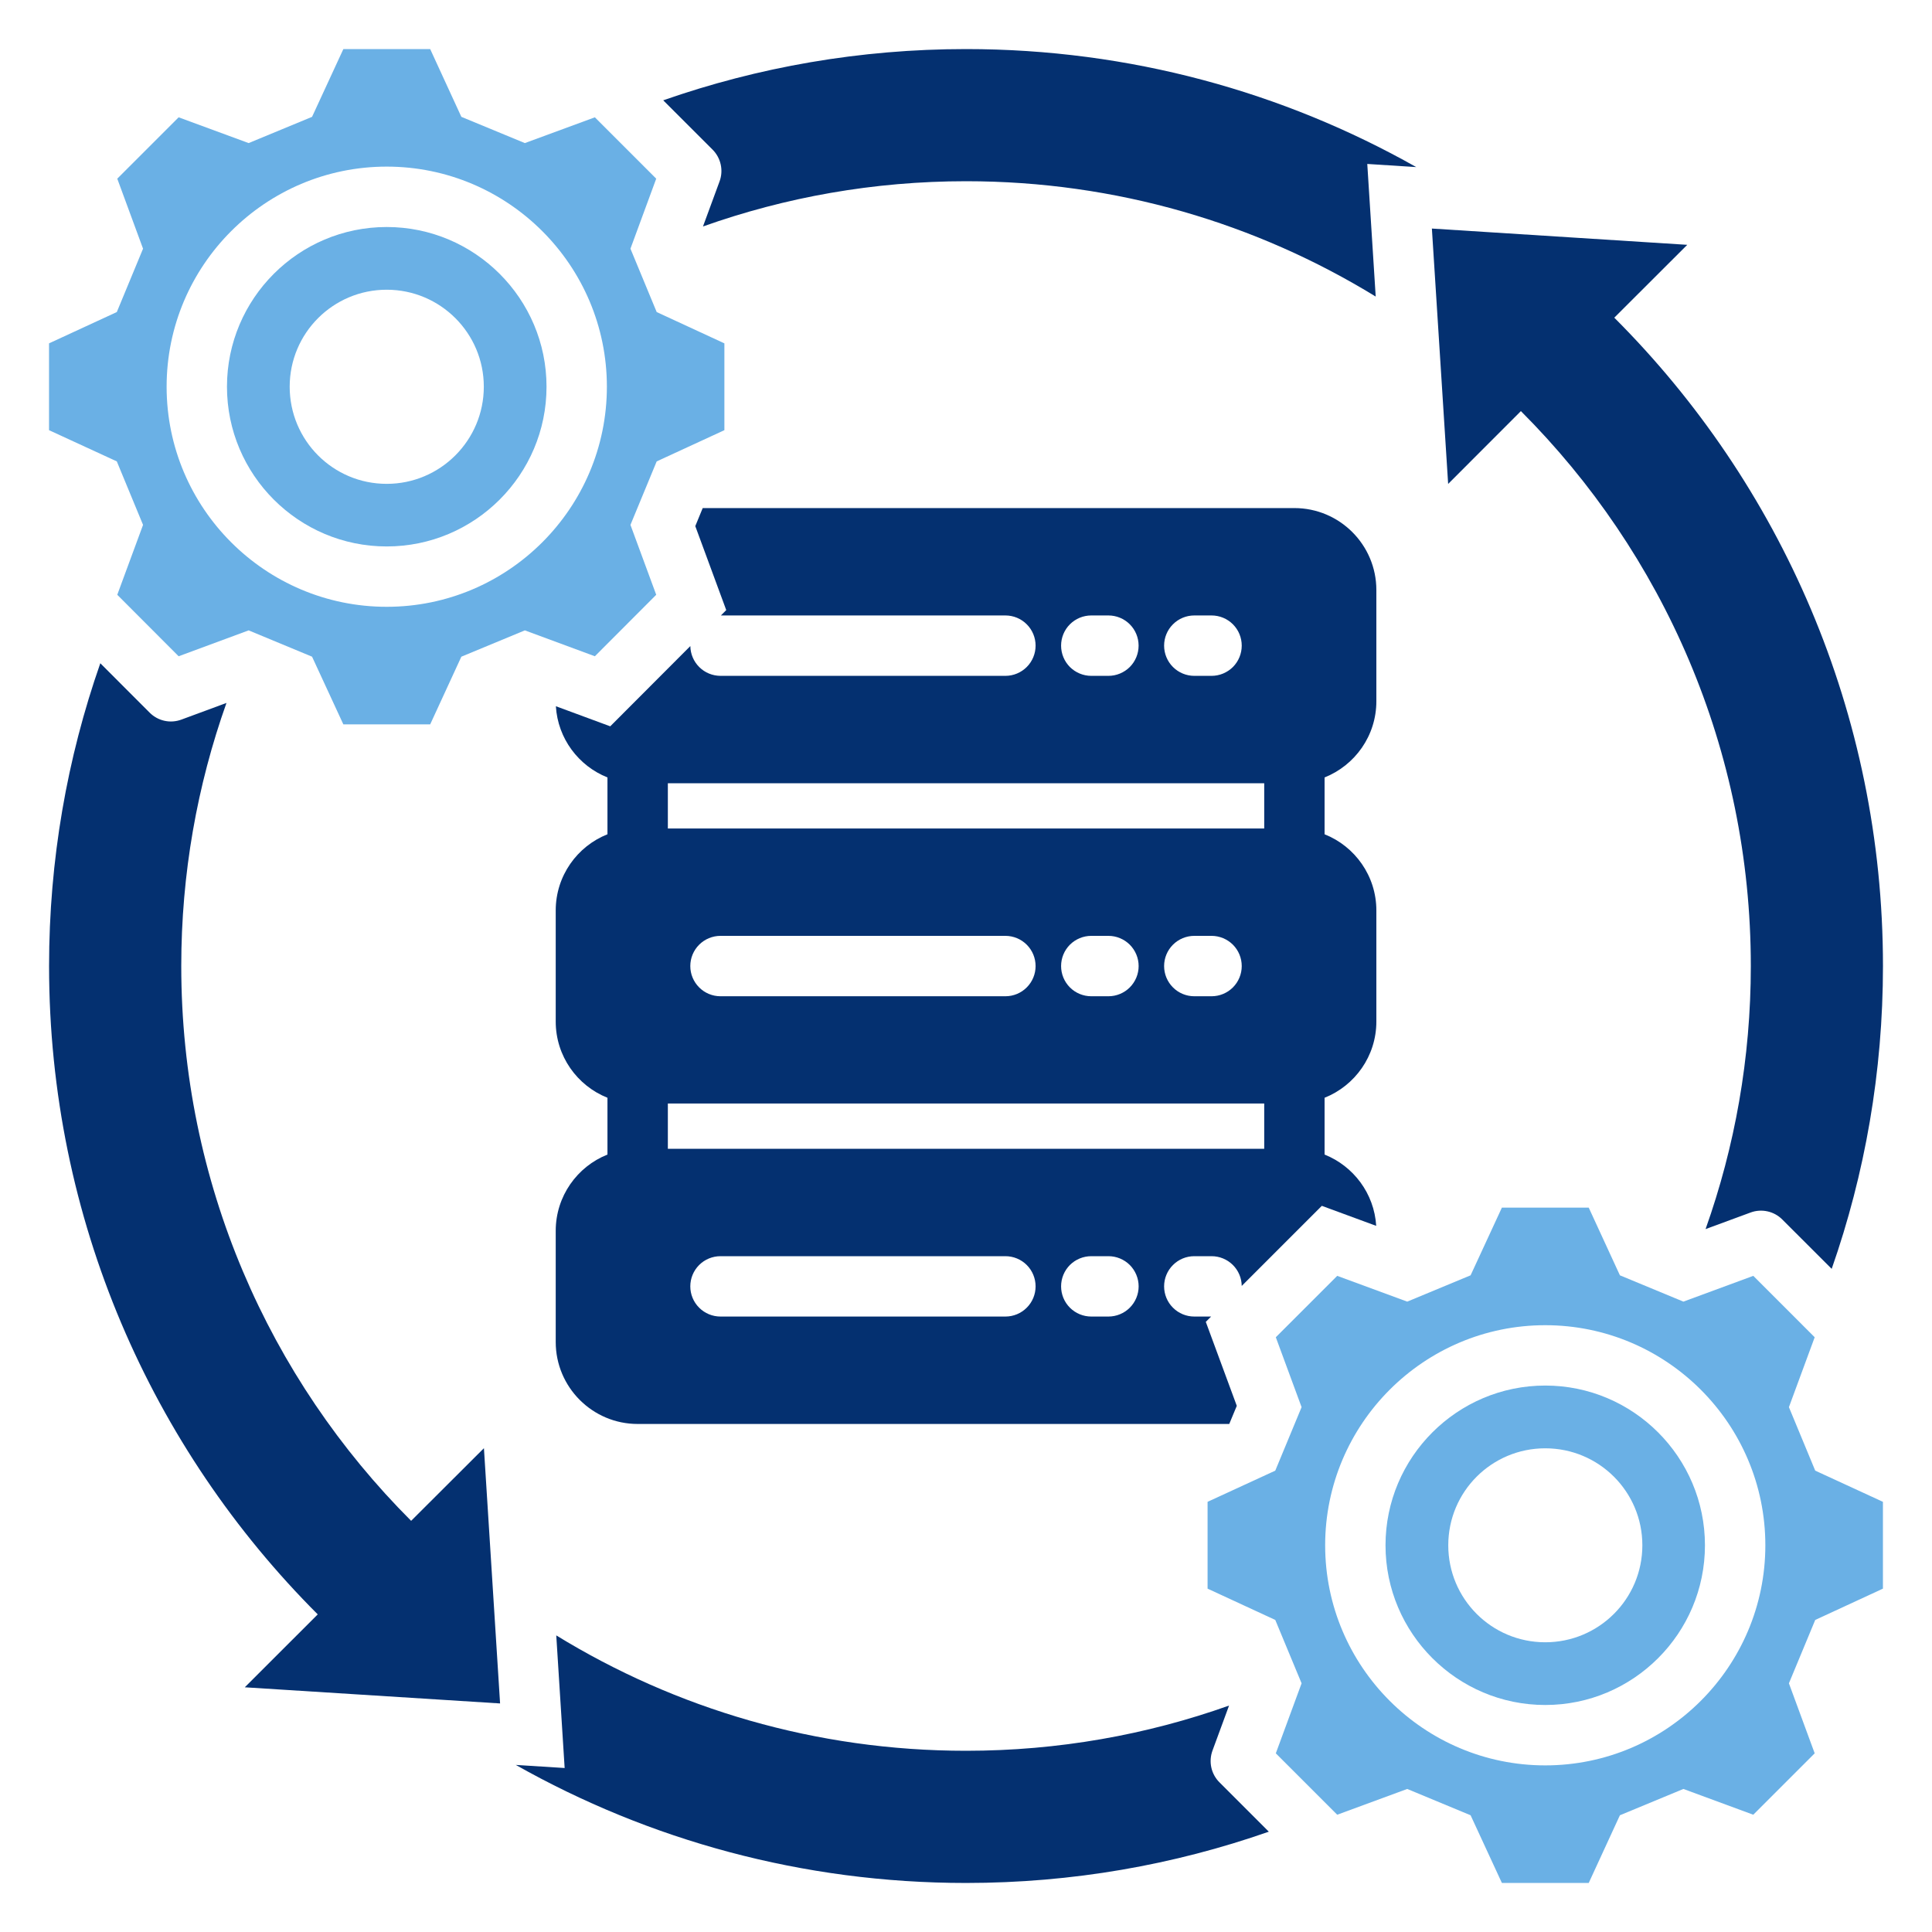 <svg width="50" height="50" viewBox="0 0 50 50" fill="none" xmlns="http://www.w3.org/2000/svg">
<path d="M18.622 4.695L18.193 5.861C20.321 5.104 22.613 4.69 25.001 4.69C28.887 4.69 32.517 5.782 35.603 7.675L35.385 4.243L36.652 4.324C33.21 2.38 29.235 1.27 25.001 1.27C22.254 1.27 19.618 1.738 17.164 2.596L18.442 3.873C18.547 3.978 18.62 4.112 18.652 4.258C18.684 4.403 18.674 4.555 18.622 4.695ZM39.36 10.639C43.036 14.315 45.311 19.391 45.311 25C45.311 27.389 44.897 29.68 44.14 31.809L45.304 31.38C45.444 31.328 45.596 31.318 45.742 31.35C45.887 31.382 46.021 31.455 46.126 31.561L47.404 32.838C48.263 30.384 48.731 27.747 48.731 25C48.731 18.447 46.073 12.516 41.778 8.222L41.78 8.219L43.666 6.336L37.057 5.915L37.478 12.524L39.361 10.639H39.36ZM31.379 45.305L31.808 44.14C29.68 44.897 27.389 45.31 25.001 45.31C21.114 45.31 17.483 44.218 14.396 42.324L14.613 45.756L13.349 45.676C16.791 47.62 20.766 48.731 25.001 48.731C27.747 48.731 30.384 48.263 32.837 47.404L31.56 46.127C31.454 46.022 31.381 45.889 31.349 45.743C31.317 45.597 31.328 45.445 31.379 45.305L31.379 45.305ZM10.64 39.359C6.965 35.684 4.691 30.608 4.691 25C4.691 22.612 5.104 20.321 5.861 18.192L4.695 18.623C4.555 18.675 4.403 18.686 4.257 18.654C4.111 18.622 3.977 18.548 3.872 18.442L2.596 17.165C1.738 19.618 1.27 22.254 1.27 25C1.27 31.554 3.928 37.486 8.223 41.78L8.222 41.781L6.335 43.667L12.942 44.085L12.524 37.479L10.64 39.359Z" fill="#043070"/>
<path d="M39.991 35.858C37.712 35.858 35.857 37.713 35.857 39.992C35.857 42.271 37.712 44.125 39.991 44.125C42.27 44.125 44.124 42.271 44.124 39.992C44.124 37.713 42.27 35.858 39.991 35.858ZM39.991 42.502C38.603 42.502 37.481 41.38 37.481 39.992C37.481 38.604 38.603 37.482 39.991 37.482C41.379 37.482 42.504 38.604 42.504 39.992C42.504 41.38 41.379 42.502 39.991 42.502Z" fill="#6AB0E5"/>
<path d="M46.297 36.417L46.964 34.608L45.375 33.019L43.566 33.686L41.923 33.005L41.116 31.253H38.869L38.059 33.005L36.419 33.686L34.607 33.019L33.018 34.608L33.685 36.417L33.004 38.06L31.252 38.867V41.114L33.004 41.924L33.685 43.564L33.018 45.376L34.607 46.965L36.419 46.298L38.059 46.979L38.869 48.731H41.116L41.923 46.979L43.566 46.298L45.375 46.965L46.964 45.376L46.297 43.564L46.978 41.924L48.73 41.114V38.867L46.978 38.06L46.297 36.417ZM39.991 45.688C36.85 45.688 34.295 43.132 34.295 39.992C34.295 36.851 36.85 34.296 39.991 34.296C43.132 34.296 45.687 36.851 45.687 39.992C45.687 43.132 43.132 45.688 39.991 45.688Z" fill="#6AB0E5"/>
<path d="M35.62 18.149V15.27C35.62 14.1 34.669 13.149 33.499 13.149H18.186L17.994 13.616L18.795 15.789L18.657 15.928H26.02C26.227 15.928 26.426 16.01 26.572 16.157C26.719 16.303 26.801 16.502 26.801 16.709C26.801 16.916 26.719 17.115 26.572 17.262C26.426 17.408 26.227 17.491 26.02 17.491H18.646C18.441 17.49 18.244 17.41 18.098 17.265C17.952 17.121 17.869 16.926 17.866 16.72L15.793 18.797L14.386 18.277C14.436 19.115 14.975 19.823 15.721 20.12V21.591C14.937 21.902 14.382 22.668 14.382 23.562V26.438C14.382 27.332 14.937 28.098 15.721 28.41V29.88C14.937 30.192 14.382 30.959 14.382 31.854V34.731C14.382 35.9 15.333 36.852 16.502 36.852H31.813L32.008 36.383L31.206 34.21L31.344 34.072H30.908C30.701 34.072 30.502 33.99 30.356 33.843C30.209 33.697 30.127 33.498 30.127 33.291C30.127 33.084 30.209 32.885 30.356 32.739C30.502 32.592 30.701 32.51 30.908 32.51H31.355C31.561 32.51 31.758 32.591 31.904 32.735C32.05 32.879 32.133 33.075 32.136 33.28L34.209 31.207L35.616 31.725C35.565 30.886 35.026 30.178 34.28 29.88V28.41C35.064 28.098 35.62 27.332 35.62 26.438V23.562C35.62 22.668 35.064 21.902 34.28 21.591V20.12C35.064 19.808 35.62 19.043 35.62 18.149ZM30.908 15.928H31.355C31.562 15.928 31.761 16.01 31.908 16.157C32.054 16.303 32.136 16.502 32.136 16.709C32.136 16.916 32.054 17.115 31.908 17.262C31.761 17.408 31.562 17.491 31.355 17.491H30.908C30.701 17.491 30.502 17.408 30.356 17.262C30.209 17.115 30.127 16.916 30.127 16.709C30.127 16.502 30.209 16.303 30.356 16.157C30.502 16.01 30.701 15.928 30.908 15.928ZM28.242 15.928H28.686C28.893 15.928 29.092 16.01 29.239 16.157C29.385 16.303 29.467 16.502 29.467 16.709C29.467 16.916 29.385 17.115 29.239 17.262C29.092 17.408 28.893 17.491 28.686 17.491H28.242C28.035 17.491 27.836 17.408 27.689 17.262C27.543 17.115 27.461 16.916 27.461 16.709C27.461 16.502 27.543 16.303 27.689 16.157C27.836 16.01 28.035 15.928 28.242 15.928ZM32.718 20.27V21.441H17.284V20.27H32.718ZM32.136 25.002C32.136 25.209 32.054 25.407 31.908 25.554C31.761 25.701 31.562 25.783 31.355 25.783H30.908C30.701 25.783 30.502 25.701 30.356 25.554C30.209 25.407 30.127 25.209 30.127 25.002C30.127 24.794 30.209 24.596 30.356 24.449C30.502 24.303 30.701 24.22 30.908 24.22H31.355C31.562 24.22 31.761 24.303 31.908 24.449C32.054 24.596 32.136 24.794 32.136 25.002ZM29.468 25.002C29.468 25.209 29.385 25.407 29.239 25.554C29.092 25.701 28.893 25.783 28.686 25.783H28.242C28.035 25.783 27.836 25.701 27.689 25.554C27.543 25.407 27.461 25.209 27.461 25.002C27.461 24.794 27.543 24.596 27.689 24.449C27.836 24.303 28.035 24.22 28.242 24.22H28.686C28.893 24.22 29.092 24.303 29.239 24.449C29.385 24.596 29.468 24.794 29.468 25.002ZM26.801 25.002C26.801 25.209 26.719 25.407 26.572 25.554C26.426 25.701 26.227 25.783 26.02 25.783H18.646C18.439 25.783 18.24 25.701 18.094 25.554C17.947 25.407 17.865 25.209 17.865 25.002C17.865 24.794 17.947 24.596 18.094 24.449C18.24 24.303 18.439 24.22 18.646 24.22H26.02C26.227 24.22 26.426 24.303 26.572 24.449C26.719 24.596 26.801 24.794 26.801 25.002ZM26.02 34.072H18.646C18.439 34.072 18.24 33.99 18.094 33.843C17.947 33.697 17.865 33.498 17.865 33.291C17.865 33.084 17.947 32.885 18.094 32.738C18.24 32.592 18.439 32.51 18.646 32.51H26.02C26.227 32.51 26.426 32.592 26.572 32.738C26.719 32.885 26.801 33.084 26.801 33.291C26.801 33.498 26.719 33.697 26.572 33.843C26.426 33.99 26.227 34.072 26.02 34.072ZM28.686 34.072H28.242C28.035 34.072 27.836 33.99 27.689 33.843C27.543 33.697 27.461 33.498 27.461 33.291C27.461 33.084 27.543 32.885 27.689 32.738C27.836 32.592 28.035 32.51 28.242 32.51H28.686C28.893 32.51 29.092 32.592 29.239 32.738C29.385 32.885 29.468 33.084 29.468 33.291C29.468 33.498 29.385 33.697 29.239 33.843C29.092 33.99 28.893 34.072 28.686 34.072ZM17.284 29.73V28.559H32.718V29.73H17.284Z" fill="#043070"/>
<path d="M3.702 13.584L3.035 15.393L4.623 16.984L6.435 16.314L8.076 16.995L8.886 18.747H11.133L11.94 16.995L13.583 16.314L15.395 16.984L16.983 15.393L16.316 13.584L16.995 11.941L18.747 11.133V8.886L16.995 8.076L16.316 6.436L16.983 4.624L15.395 3.036L13.583 3.703L11.94 3.024L11.133 1.27H8.886L8.076 3.024L6.435 3.703L4.623 3.036L3.035 4.624L3.702 6.436L3.023 8.076L1.269 8.886V11.133L3.023 11.941L3.702 13.584ZM10.008 4.312C13.15 4.312 15.706 6.868 15.706 10.008C15.706 13.149 13.15 15.704 10.008 15.704C6.865 15.704 4.312 13.149 4.312 10.008C4.312 6.868 6.867 4.312 10.008 4.312Z" fill="#6AB0E5"/>
<path d="M10.008 14.142C12.288 14.142 14.144 12.288 14.144 10.008C14.144 7.729 12.288 5.875 10.008 5.875C7.727 5.875 5.874 7.729 5.874 10.008C5.874 12.288 7.728 14.142 10.008 14.142ZM10.008 7.498C11.396 7.498 12.521 8.623 12.521 10.008C12.521 11.394 11.396 12.522 10.008 12.522C8.619 12.522 7.497 11.397 7.497 10.008C7.497 8.62 8.622 7.498 10.008 7.498Z" fill="#6AB0E5"/>
</svg>
